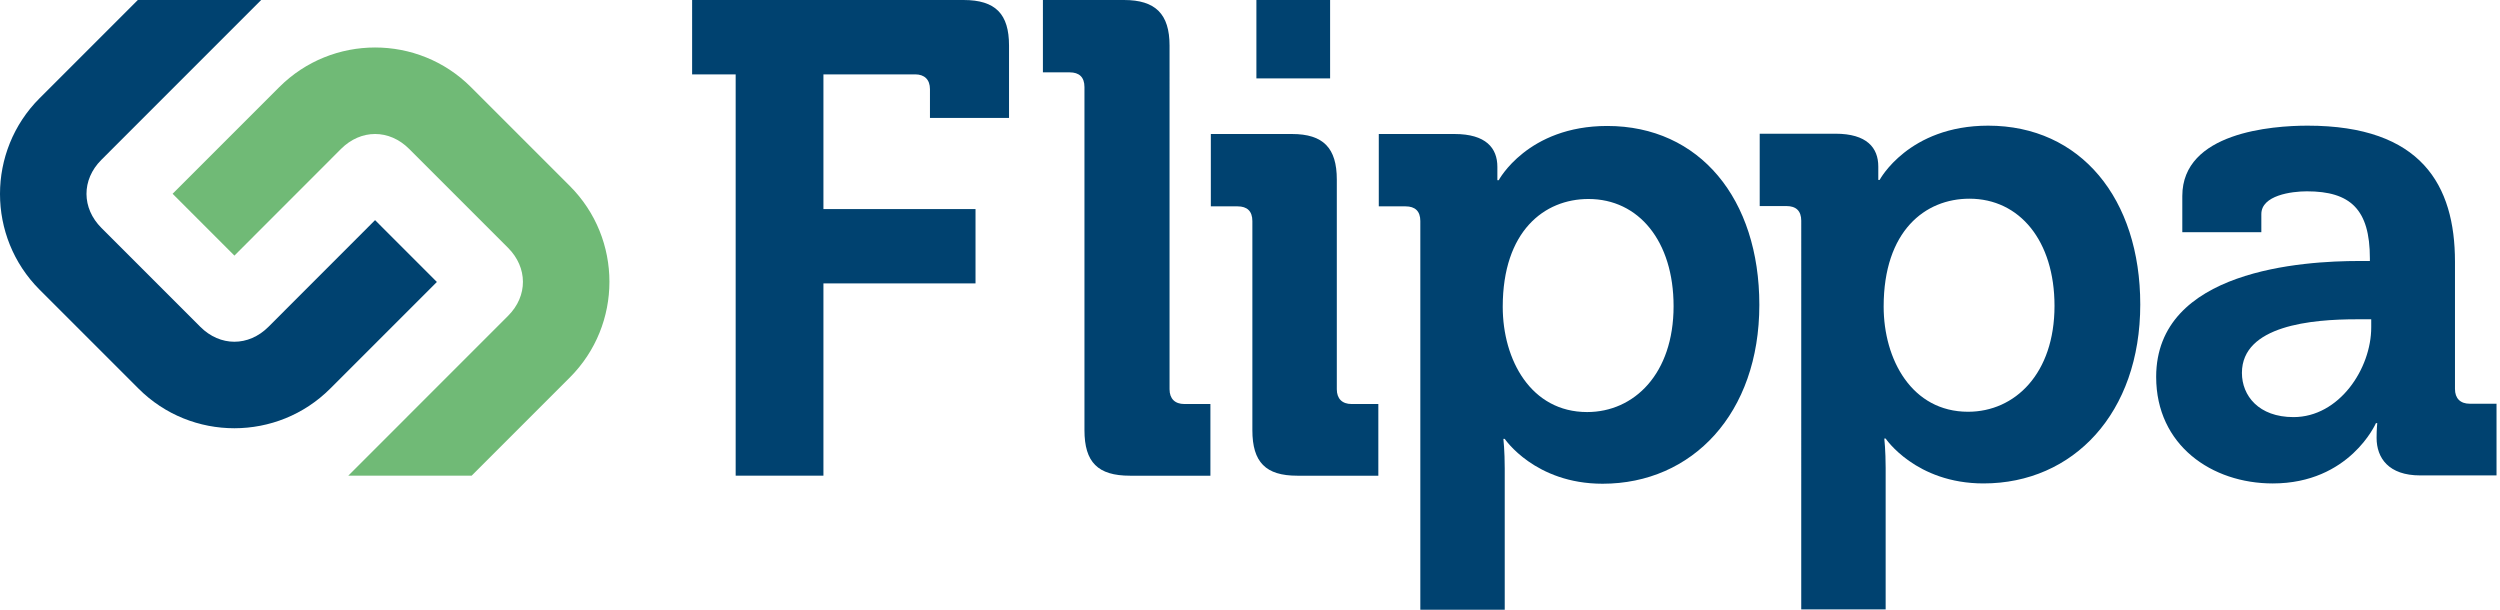 <?xml version="1.0" encoding="utf-8"?>
<!-- Generator: Adobe Illustrator 16.0.0, SVG Export Plug-In . SVG Version: 6.00 Build 0)  -->
<!DOCTYPE svg PUBLIC "-//W3C//DTD SVG 1.1//EN" "http://www.w3.org/Graphics/SVG/1.1/DTD/svg11.dtd">
<svg version="1.1" id="Flippa" xmlns="http://www.w3.org/2000/svg" xmlns:xlink="http://www.w3.org/1999/xlink" x="0px" y="0px"
	 width="518.79px" height="126.524px" viewBox="0 0 518.79 126.524" enable-background="new 0 0 518.79 126.524"
	 xml:space="preserve">
<path display="none" fill="#004270" d="M511.754,12.931c3.911,0,7.035,3.163,7.035,7.131c0,4.008-3.124,7.151-7.035,7.151
	c-3.829,0-6.935-3.143-6.935-7.151C504.82,16.094,507.925,12.931,511.754,12.931z M511.754,26.153c3.342,0,5.897-2.652,5.897-6.09
	c0-3.399-2.556-6.071-5.897-6.071c-3.261,0-5.775,2.672-5.775,6.071C505.979,23.5,508.494,26.153,511.754,26.153z M509.439,17.155
	h-0.709v-0.923h3.438c1.355,0,2.3,0.904,2.3,2.279c0,1.139-0.728,1.846-1.436,2.023v0.039c0,0,0.217,0.079,0.395,0.413l0.883,1.769
	c0.118,0.236,0.336,0.255,0.531,0.255h0.196v0.884h-0.569c-0.571,0-0.827-0.059-1.101-0.59l-1.062-2.082
	c-0.196-0.374-0.373-0.433-0.706-0.433h-1.06v3.104h-1.101V17.155z M511.972,19.925c0.824,0,1.355-0.531,1.355-1.415
	c0-0.865-0.531-1.356-1.355-1.356h-1.433v2.771H511.972z"/>
<path fill="#004270" d="M489.562,54.16h2.226v-0.555c0-10.15-4.031-13.902-13.07-13.902c-3.196,0-9.453,0.833-9.453,4.727v3.753
	h-16.401v-7.509c0-13.208,18.627-14.597,25.994-14.597c23.637,0,30.59,12.375,30.59,28.223v26.419c0,1.948,1.109,3.059,3.059,3.059
	h5.562v14.877h-15.852c-6.534,0-9.036-3.615-9.036-7.787c0-1.809,0.137-3.059,0.137-3.059h-0.276c0,0-5.424,12.512-21.412,12.512
	c-12.65,0-24.19-7.924-24.19-22.104C447.438,55.969,478.024,54.16,489.562,54.16z M475.94,86.555
	c9.455,0,16.128-10.006,16.128-18.632v-1.666h-3.062c-9.173,0-23.772,1.253-23.772,11.122
	C465.233,82.111,468.71,86.555,475.94,86.555z"/>
<path fill="#004270" d="M373.789,45.818c0-2.085-1.107-3.057-3.062-3.057h-5.56V27.746h15.71c6.536,0,8.899,2.919,8.899,6.811
	c0,1.669,0,2.78,0,2.78h0.278c0,0,5.978-11.26,22.523-11.26c19.188,0,31.562,15.155,31.562,37.122
	c0,22.526-13.905,37.121-32.532,37.121c-14.046,0-20.303-9.313-20.303-9.313h-0.28c0,0,0.28,2.503,0.28,6.118v29.337h-17.517V45.818
	z M408.405,85.446c9.735,0,17.938-7.924,17.938-21.97c0-13.486-7.233-22.244-17.659-22.244c-9.176,0-17.796,6.674-17.796,22.384
	C390.888,74.6,396.729,85.446,408.405,85.446z"/>
<path fill="#004270" d="M294.742,45.88c0-2.086-1.108-3.057-3.062-3.057h-5.56V27.808h15.71c6.535,0,8.899,2.919,8.899,6.811
	c0,1.669,0,2.781,0,2.781h0.278c0,0,5.978-11.26,22.523-11.26c19.188,0,31.562,15.155,31.562,37.122
	c0,22.527-13.905,37.121-32.534,37.121c-14.044,0-20.302-9.312-20.302-9.312h-0.279c0,0,0.279,2.502,0.279,6.117v29.338h-17.516
	V45.88z M329.357,85.508c9.735,0,17.938-7.924,17.938-21.971c0-13.486-7.233-22.244-17.658-22.244
	c-9.177,0-17.795,6.674-17.795,22.384C311.842,74.663,317.682,85.508,329.357,85.508z"/>
<path fill="#004270" d="M259.887,45.88c0-2.086-1.109-3.057-3.059-3.057h-5.56V27.808h16.822c6.537,0,9.32,2.919,9.32,9.455V80.78
	c0,1.949,1.108,3.059,3.054,3.059h5.562v14.877h-16.823c-6.53,0-9.316-2.778-9.316-9.455V45.88z M260.723,0h15.295v16.266h-15.295V0
	z"/>
<path fill="#004270" d="M225.043,18.074c0-2.086-1.114-3.059-3.06-3.059h-5.562V0h16.823c6.537,0,9.456,2.918,9.456,9.456V80.78
	c0,1.949,1.111,3.059,3.06,3.059h5.42v14.877h-16.682c-6.674,0-9.455-2.778-9.455-9.455V18.074z"/>
<path fill="#004270" d="M152.664,15.433h-9.038V0h56.309c6.674,0,9.454,2.918,9.454,9.456v15.014h-16.408v-5.978
	c0-1.947-1.111-3.059-3.059-3.059h-19.047v27.946h31.561v15.434h-31.561v39.902h-18.212V15.433z"/>
<path fill="#70BA76" d="M118.243,78.341c10.963-10.957,10.966-28.785,0.004-39.747L97.723,18.071
	C86.757,7.109,68.905,7.121,57.945,18.084L35.817,40.21l12.828,12.832l22.116-22.135c4.147-4.146,10.032-4.119,14.138-0.011
	l20.523,20.523c4.095,4.095,4.155,9.984,0.018,14.118L72.267,98.715H97.87L118.243,78.341z"/>
<path fill="#004270" d="M54.199,0H28.598L8.223,20.375C-2.739,31.333-2.742,49.16,8.22,60.12l20.533,20.531
	C39.719,91.615,57.57,91.605,68.53,80.638l22.129-22.125L77.832,45.681L55.714,67.816c-4.146,4.147-10.031,4.119-14.138,0.013
	L21.044,47.294c-4.095-4.094-4.155-9.984-0.016-14.118L54.199,0z"/>
<g>
</g>
<g>
</g>
<g>
</g>
<g>
</g>
<g>
</g>
<g>
</g>
</svg>
